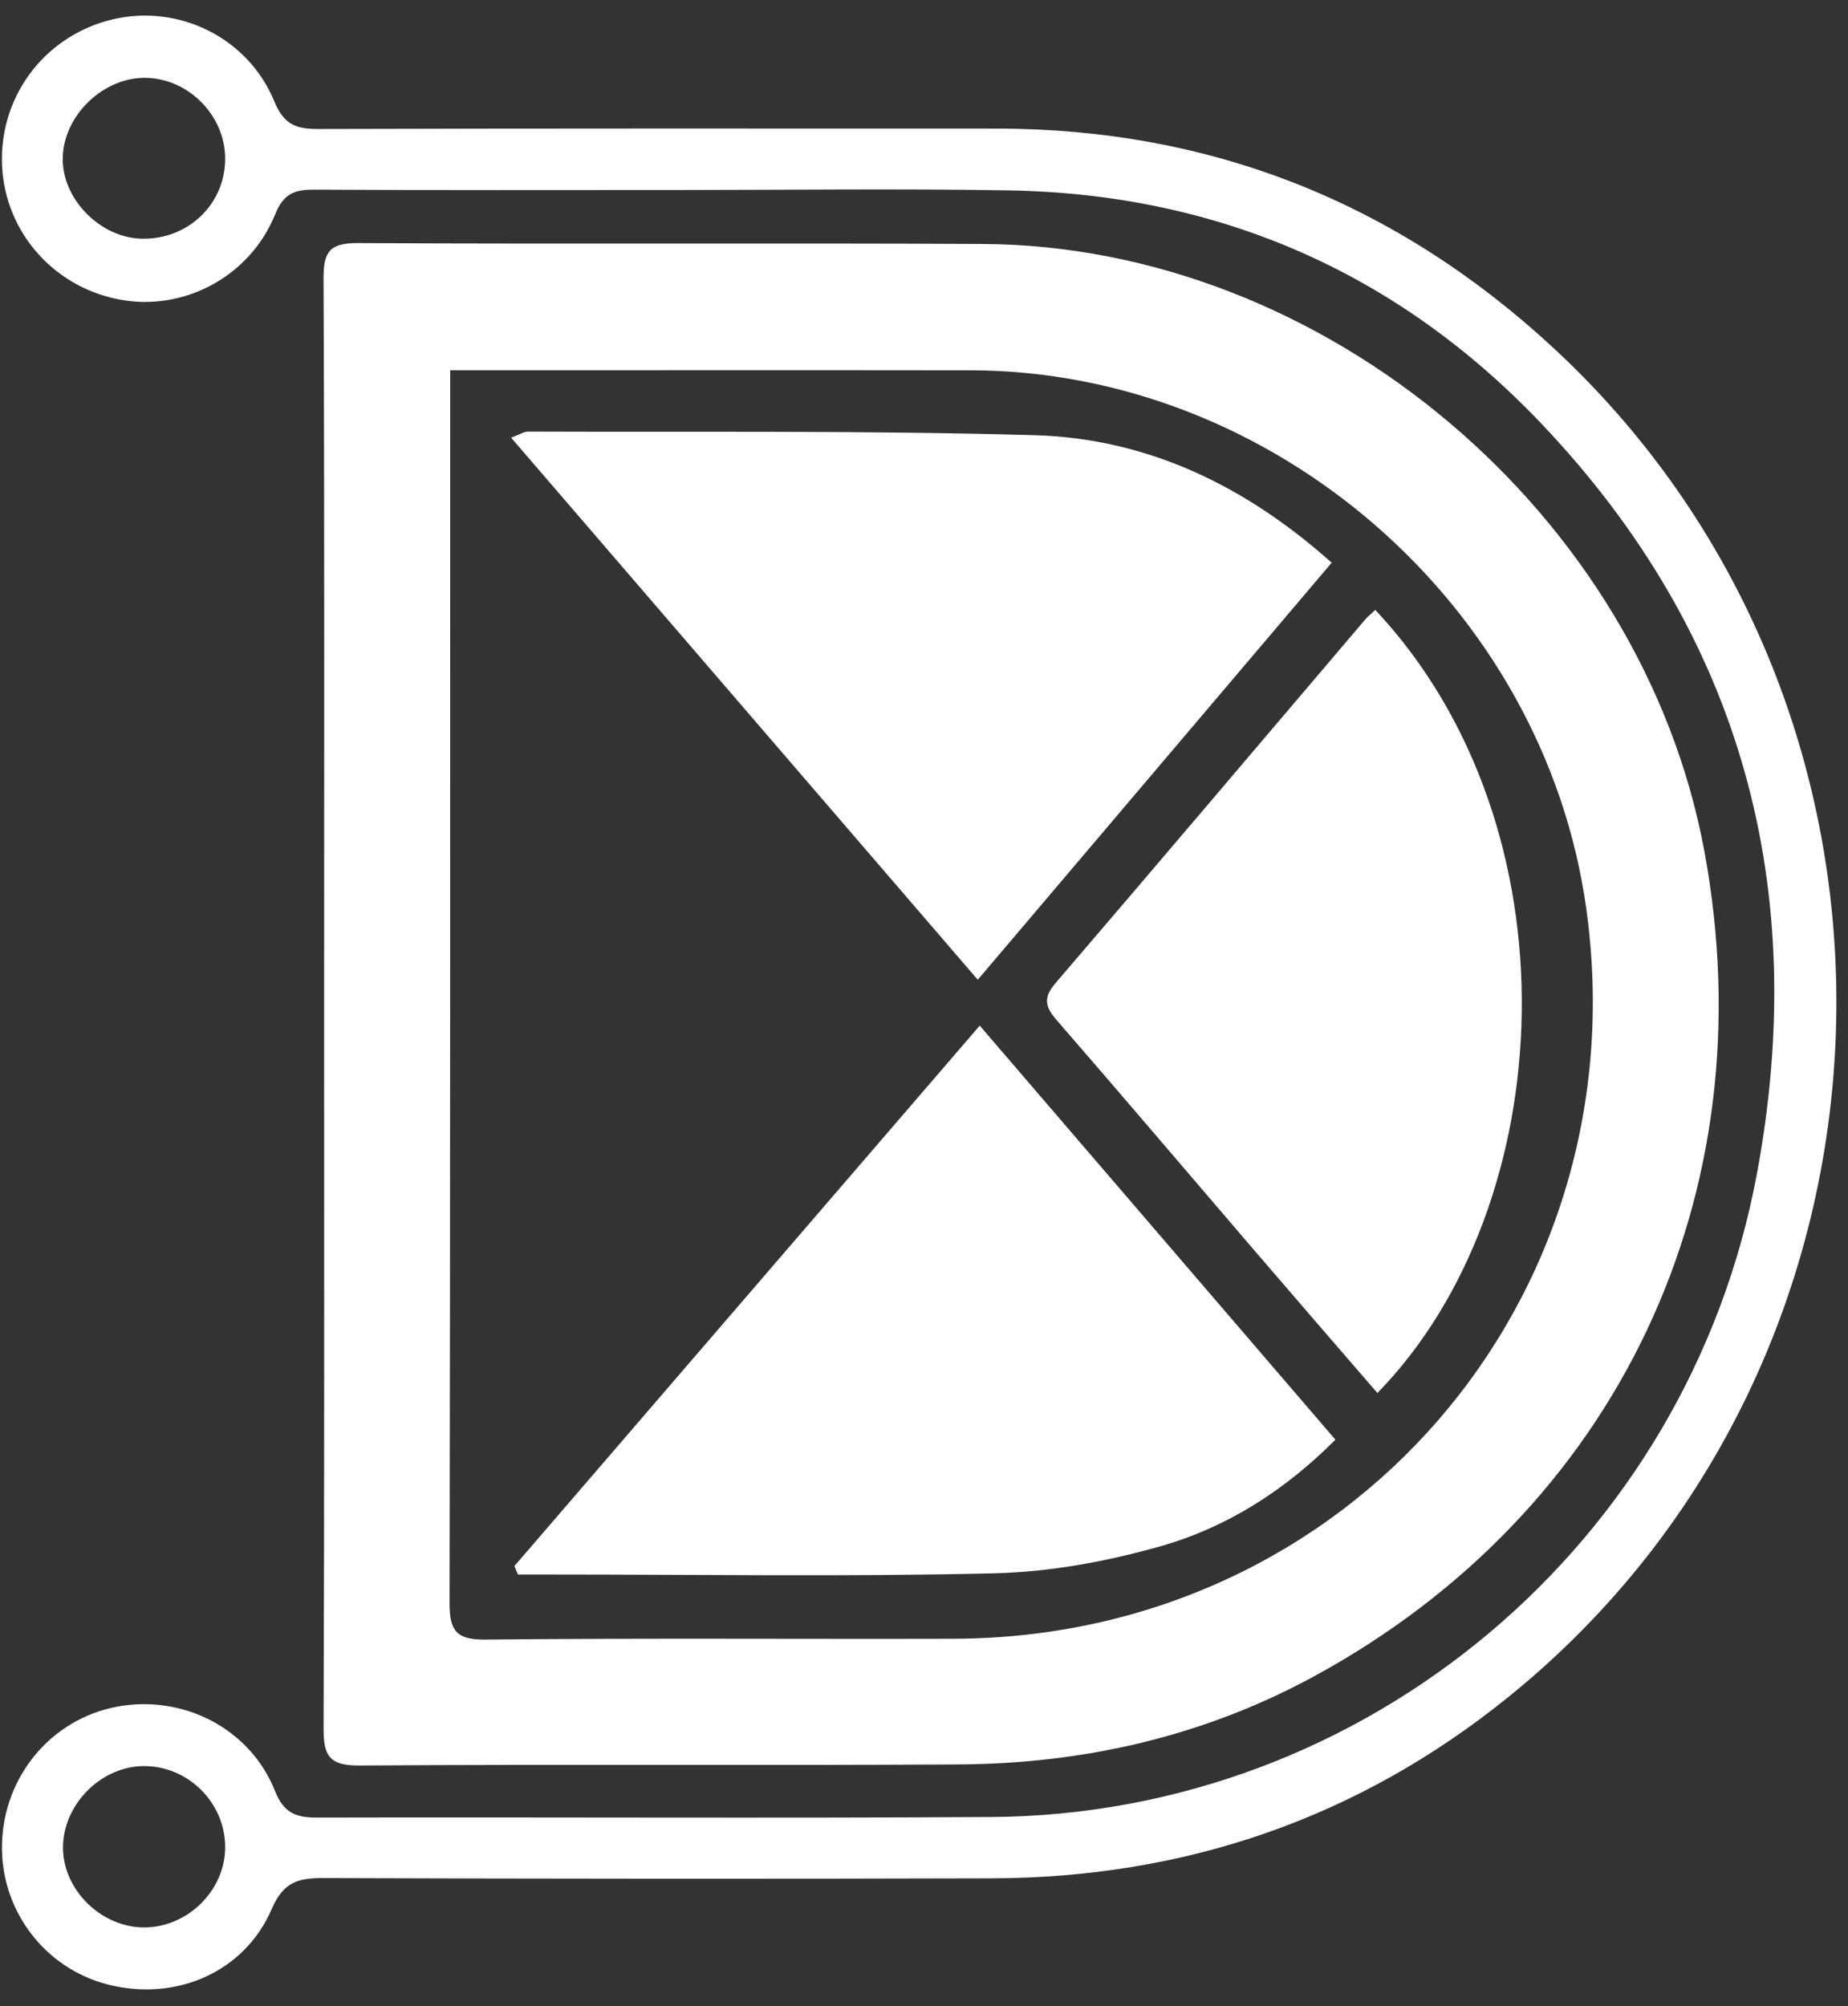 <svg width="82" height="89" viewBox="0 0 82 89" fill="none" xmlns="http://www.w3.org/2000/svg">
<rect x="0" y="0" width="82" height="89" fill="#333333" stroke="none"/>
<path d="M14.382 44.508C14.382 33.79 14.402 23.071 14.356 12.35C14.35 11.148 14.645 10.777 15.887 10.783C25.126 10.835 34.368 10.775 43.607 10.823C58.76 10.901 72.851 22.781 75.626 37.757C78.443 52.957 71.777 67.064 58.261 74.387C53.376 77.034 48.083 78.236 42.553 78.27C33.683 78.326 24.813 78.256 15.943 78.318C14.615 78.328 14.352 77.889 14.358 76.665C14.398 65.946 14.38 55.227 14.382 44.508ZM19.976 16.423C19.976 17.131 19.976 17.631 19.976 18.132C19.974 35.778 19.982 53.424 19.948 71.073C19.945 72.281 20.187 72.746 21.527 72.732C28.454 72.662 35.384 72.714 42.313 72.696C59.832 72.65 72.819 57.645 70.383 40.28C68.507 26.898 56.542 16.447 43.06 16.427C35.947 16.417 28.834 16.425 21.718 16.425C21.217 16.423 20.716 16.423 19.976 16.423Z" fill="white"/>
<path d="M30.171 8.429C24.765 8.429 19.361 8.445 13.954 8.413C13.078 8.407 12.585 8.581 12.212 9.503C11.074 12.306 8.097 13.847 5.242 13.276C2.241 12.677 0.099 10.106 0.085 7.087C0.071 4.099 2.1 1.537 5.018 0.855C7.923 0.176 11.002 1.657 12.174 4.502C12.601 5.54 13.15 5.724 14.132 5.722C24.158 5.692 34.182 5.702 44.208 5.704C53.745 5.706 62.006 9.006 68.972 15.474C86.451 31.707 85.476 60.292 66.936 75.275C60.261 80.67 52.569 83.299 44.001 83.323C34.114 83.353 24.226 83.345 14.34 83.311C13.216 83.307 12.571 83.493 12.056 84.686C10.838 87.505 7.785 88.799 4.789 88.034C1.964 87.314 0.009 84.712 0.089 81.786C0.171 78.771 2.295 76.248 5.2 75.707C8.131 75.162 11.101 76.681 12.2 79.444C12.585 80.412 13.112 80.63 14.056 80.628C24.034 80.602 34.014 80.664 43.993 80.602C60.593 80.498 74.899 68.504 77.958 52.071C80.31 39.434 77.321 28.194 68.417 18.816C62.026 12.086 54.051 8.595 44.721 8.445C39.874 8.363 35.021 8.427 30.171 8.429ZM9.992 7.081C10.015 5.179 8.426 3.518 6.52 3.454C4.621 3.392 2.826 5.091 2.784 6.996C2.743 8.818 4.437 10.551 6.296 10.589C8.335 10.629 9.968 9.08 9.992 7.081ZM6.352 78.344C4.439 78.368 2.76 80.101 2.796 82.017C2.83 83.872 4.511 85.499 6.394 85.501C8.346 85.501 10.018 83.828 9.992 81.897C9.966 79.931 8.315 78.32 6.352 78.344Z" fill="white"/>
<path d="M43.386 43.462C36.434 35.389 29.612 27.465 22.681 19.416C23.054 19.278 23.246 19.144 23.435 19.146C30.916 19.176 38.403 19.092 45.879 19.304C50.892 19.445 55.234 21.524 59.09 24.962C53.873 31.107 48.718 37.18 43.386 43.462Z" fill="white"/>
<path d="M22.826 69.47C29.676 61.516 36.526 53.564 43.473 45.497C48.794 51.688 53.986 57.731 59.255 63.864C57.001 66.128 54.424 67.763 51.481 68.596C49.109 69.266 46.608 69.731 44.152 69.791C37.596 69.951 31.034 69.845 24.473 69.845C23.976 69.845 23.479 69.845 22.982 69.845C22.93 69.719 22.878 69.596 22.826 69.47Z" fill="white"/>
<path d="M61.026 27.056C70.088 36.717 69.258 53.463 61.118 61.794C59.283 59.67 57.451 57.557 55.63 55.435C52.715 52.039 49.819 48.627 46.884 45.25C46.367 44.655 46.285 44.253 46.836 43.611C51.432 38.254 55.993 32.868 60.567 27.493C60.681 27.354 60.827 27.242 61.026 27.056Z" fill="white"/>
</svg>
